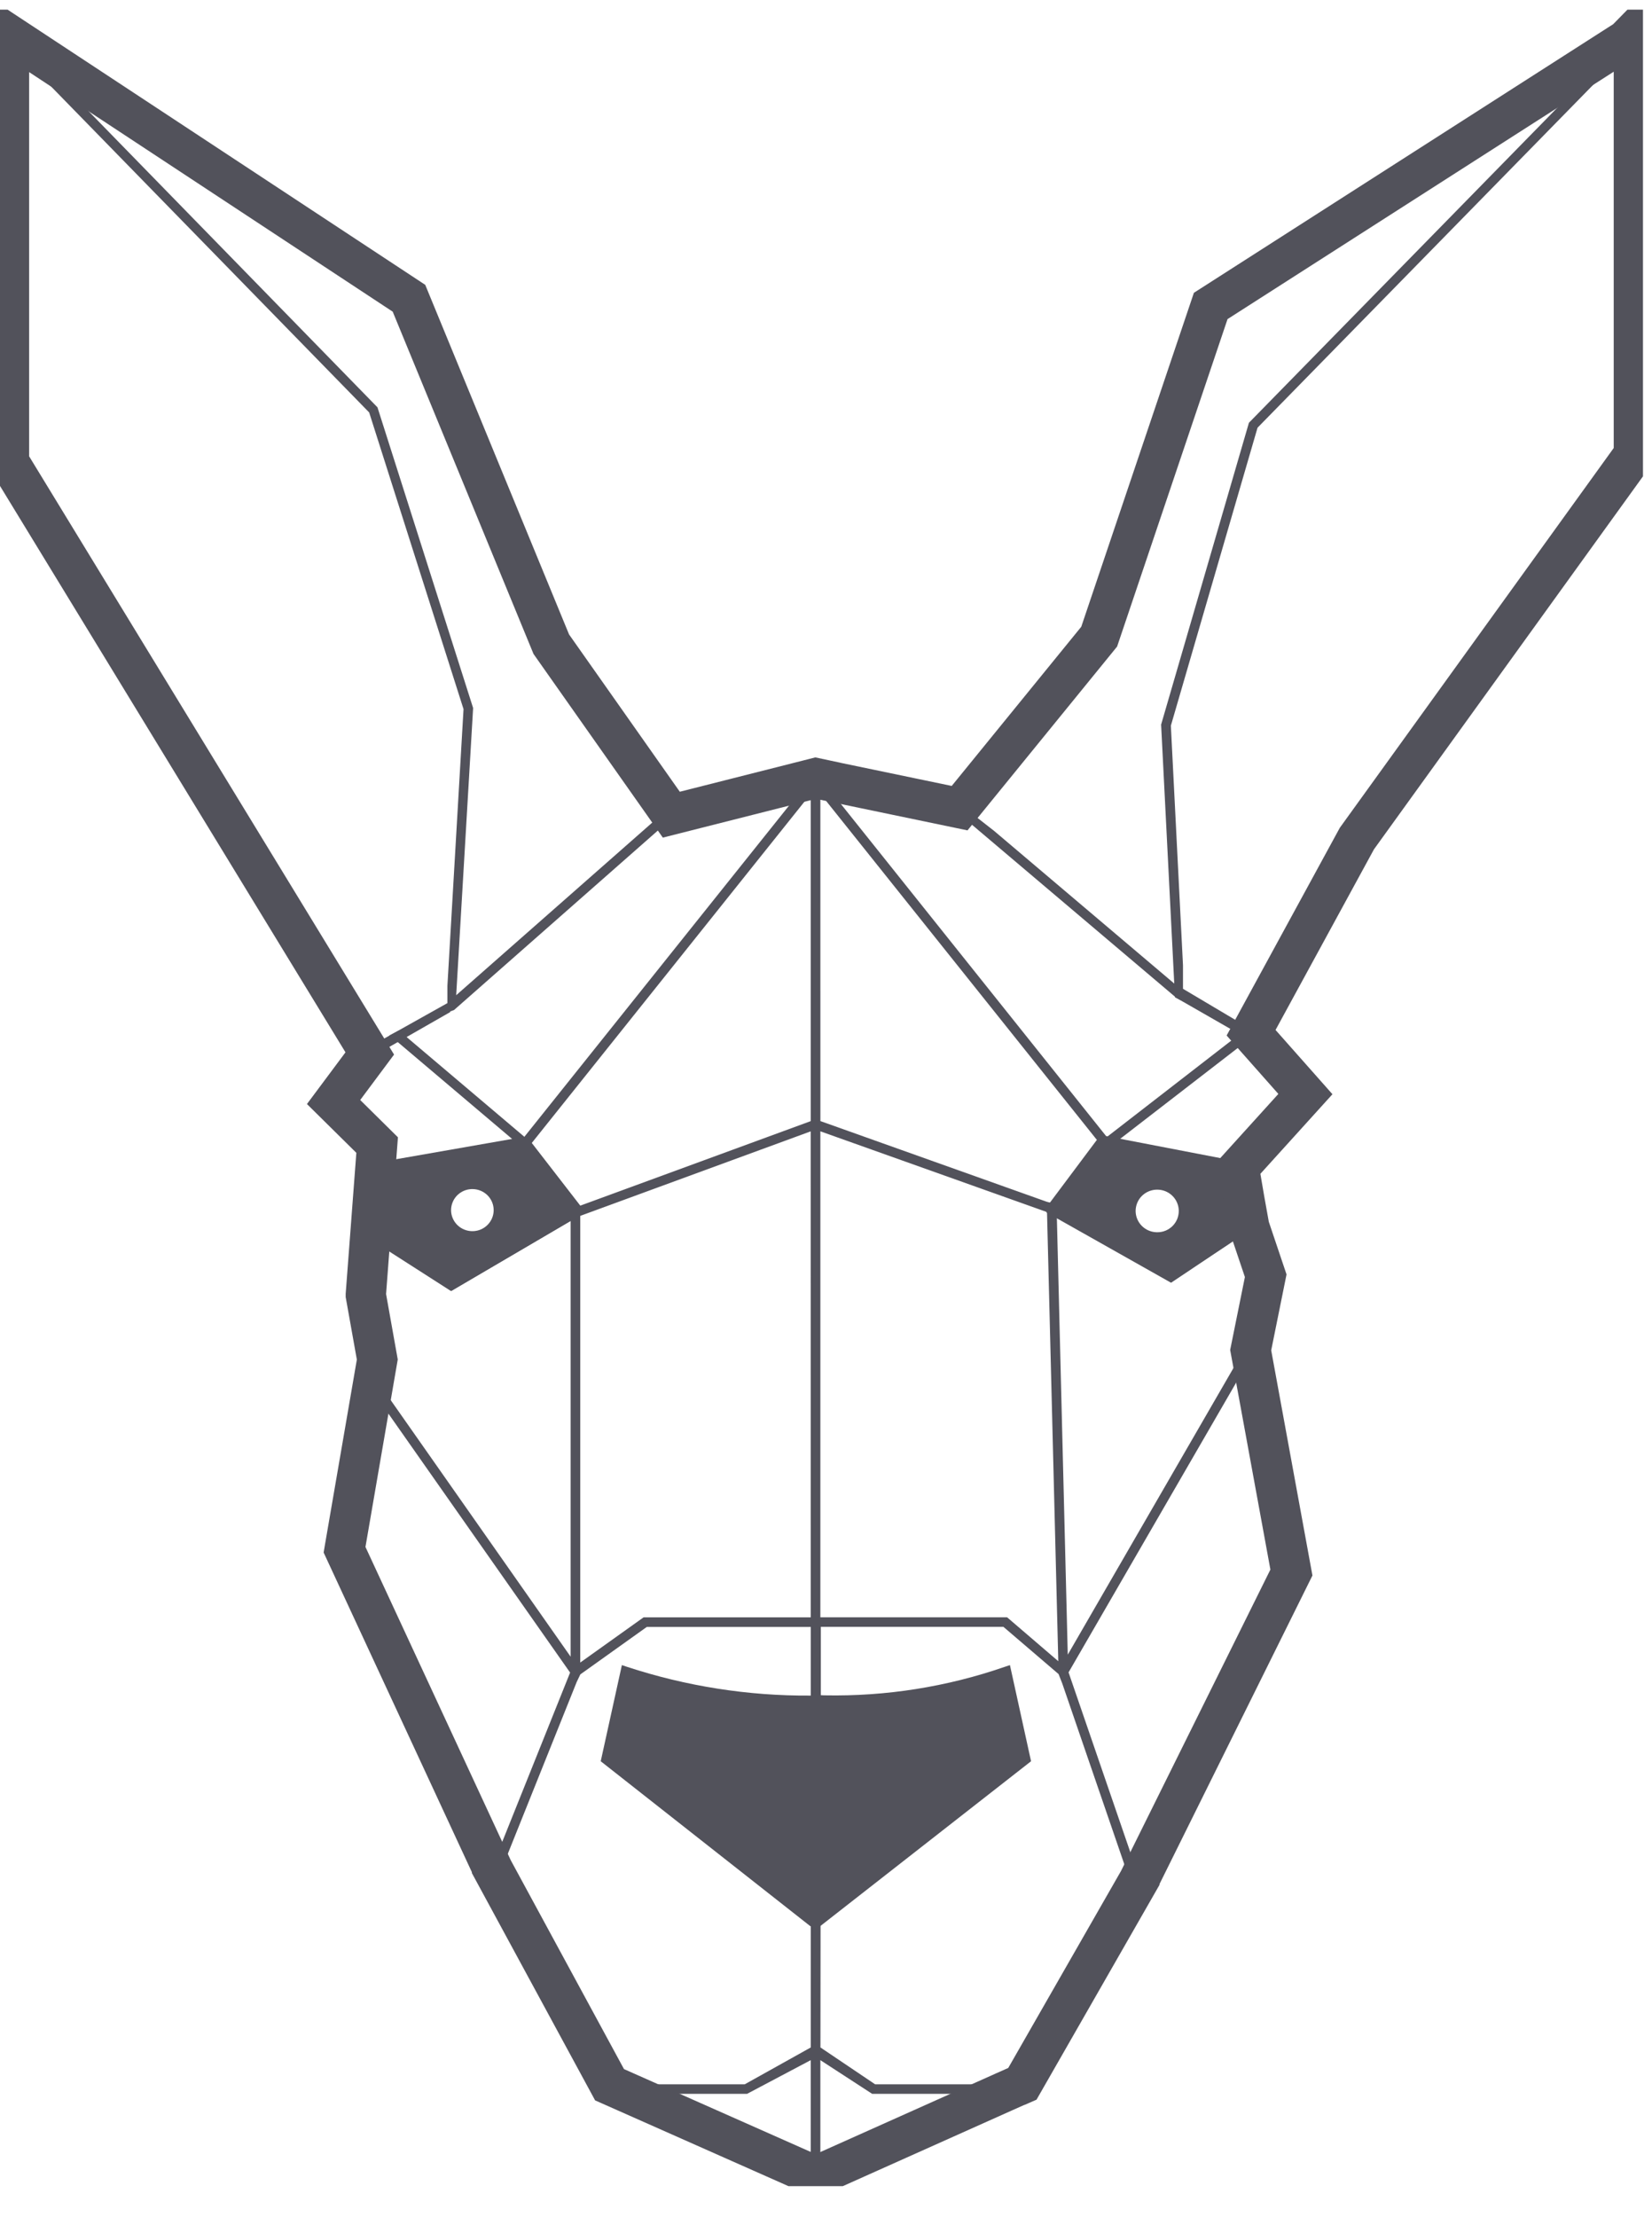 <svg width="41" height="55" viewBox="0 0 41 55" fill="none" xmlns="http://www.w3.org/2000/svg">
<g clip-path="url(#clip0_164_867)">
<path d="M11.504 17.594L11.104 24.458V25.121L11.269 25.059L16.522 20.435L16.567 20.071L16.389 20.229V20.232L11.322 24.692L11.741 17.585V17.563L9.377 10.134L9.369 10.107L2.156 2.715L1.009 1.54L1.035 1.557L0.274 0.771V1.128L9.162 10.233L11.504 17.594Z" fill="#52525B"/>
<path d="M30.907 33.911L30.865 33.607L30.87 33.496L26.5 41.054L26.229 30.183L29.084 31.794L29.271 31.671L29.484 31.531L30.83 30.644L30.554 28.797L27.735 28.306L30.993 25.79L30.79 25.639L27.47 28.21L20.856 19.931L20.281 19.33L19.928 19.556L13.014 28.205L9.899 25.567L9.662 25.693L9.681 25.708L9.688 25.699L9.906 25.884L12.758 28.299L11.283 28.535L9.469 28.826L9.317 30.788L11.203 32.03L14.162 30.294V41.104L9.431 34.36L9.363 34.679L14.149 41.498L12.259 46.211L12.397 46.508L14.313 41.731L14.403 41.543L16.052 40.366H20.122V50.799L18.482 51.714H15.248L15.769 51.95H18.541L20.121 51.114V53.927L20.36 53.824V51.114L21.646 51.95H24.716L25.266 51.714H21.72L20.362 50.799L20.365 47.824L20.362 42.076L20.372 42.072V40.364H24.904L26.272 41.535L26.363 41.767L28.086 46.786L28.235 46.485L26.52 41.493L30.907 33.911ZM28.749 29.46C28.864 29.46 28.976 29.494 29.072 29.557C29.168 29.62 29.242 29.71 29.286 29.814C29.33 29.919 29.341 30.035 29.319 30.146C29.297 30.258 29.241 30.36 29.16 30.44C29.079 30.52 28.975 30.575 28.863 30.597C28.75 30.619 28.633 30.608 28.527 30.565C28.421 30.521 28.33 30.448 28.266 30.353C28.202 30.259 28.168 30.148 28.168 30.034C28.168 29.882 28.229 29.736 28.338 29.628C28.447 29.521 28.595 29.46 28.749 29.46ZM11.742 30.608C11.626 30.608 11.513 30.574 11.416 30.511C11.32 30.447 11.245 30.356 11.2 30.25C11.156 30.144 11.144 30.028 11.167 29.915C11.189 29.803 11.245 29.699 11.327 29.618C11.409 29.537 11.514 29.482 11.628 29.46C11.742 29.437 11.86 29.449 11.967 29.493C12.074 29.537 12.166 29.611 12.23 29.706C12.295 29.802 12.329 29.914 12.329 30.028C12.329 30.105 12.314 30.18 12.285 30.25C12.255 30.321 12.212 30.385 12.157 30.438C12.103 30.492 12.038 30.535 11.967 30.564C11.896 30.593 11.819 30.608 11.742 30.608ZM20.121 40.128H15.972L14.401 41.249V30.167L20.12 28.07L20.121 40.128ZM20.121 27.816L14.402 29.913L13.198 28.358L20.121 19.695V27.816ZM20.36 19.693L27.239 28.302L26.426 29.412L26.07 29.84L25.98 29.817L20.361 27.815L20.36 19.693ZM24.994 40.126H20.36V28.069L25.985 30.073L26.265 41.216L24.994 40.126Z" fill="#52525B"/>
<path d="M40.539 0.743L39.798 1.501L38.416 2.912L38.231 3.101L31.017 10.468L30.996 10.49L28.823 17.958L28.817 17.977L29.143 24.403L24.674 20.617L23.907 20.017L23.841 20.224L29.161 24.729V24.744L29.36 24.853V23.949L29.059 18.005L31.21 10.612L39.11 2.544L40.496 1.128V1.145L40.735 0.903V0.543L40.539 0.743Z" fill="#52525B"/>
<path d="M12.252 30.024C12.252 30.127 12.222 30.228 12.163 30.314C12.105 30.4 12.023 30.467 11.926 30.507C11.83 30.546 11.723 30.556 11.621 30.536C11.518 30.516 11.424 30.466 11.35 30.393C11.276 30.32 11.226 30.227 11.205 30.126C11.185 30.025 11.195 29.92 11.236 29.824C11.275 29.729 11.343 29.647 11.43 29.59C11.517 29.532 11.619 29.502 11.724 29.502C11.864 29.502 11.998 29.557 12.098 29.655C12.197 29.753 12.252 29.886 12.252 30.024ZM9.207 28.871L9.072 30.673L11.188 32.029L14.394 30.155L14.389 29.916L13.186 28.361L13.005 28.206L9.207 28.871ZM20.353 47.792L25.589 43.698L25.065 41.313L24.938 41.355C23.503 41.852 21.99 42.092 20.469 42.063L20.362 42.059L20.112 42.069C18.566 42.079 17.028 41.837 15.56 41.355L15.434 41.313L14.909 43.698L20.113 47.792L20.353 47.792Z" fill="#52525B"/>
<path d="M30.826 28.971L30.653 28.804L27.45 28.187L27.221 28.283L26.053 29.844L25.967 30.079L29.064 31.826L31.082 30.476L30.826 28.971ZM28.728 30.573C28.622 30.575 28.517 30.545 28.428 30.488C28.339 30.431 28.27 30.349 28.228 30.253C28.186 30.156 28.174 30.049 28.194 29.947C28.214 29.843 28.264 29.748 28.338 29.674C28.413 29.599 28.508 29.548 28.612 29.527C28.716 29.506 28.824 29.516 28.922 29.555C29.021 29.595 29.105 29.663 29.164 29.75C29.223 29.837 29.255 29.94 29.255 30.045C29.255 30.113 29.242 30.182 29.216 30.246C29.189 30.309 29.151 30.368 29.102 30.417C29.053 30.466 28.995 30.505 28.931 30.532C28.866 30.559 28.797 30.573 28.728 30.573Z" fill="#52525B"/>
<path d="M40.355 0.99L30.048 7.591L27.28 15.796L23.816 20.051L20.363 19.333V19.33L20.245 19.305L20.037 19.358L16.661 20.213L13.682 15.983L10.15 7.4L0.223 0.861V11.462L9.177 26.137L8.279 27.342L9.36 28.41L9.22 30.259L9.194 30.605L9.079 32.122V32.136L9.364 33.731L8.557 38.414L8.551 38.45L12.211 46.34V46.345L15.128 51.724L20.251 53.996L20.364 53.944V53.94L24.933 51.895L25.317 51.724H25.325L25.373 51.703L28.277 46.632V46.628L32.051 39.016L31.04 33.498L31.413 31.652L31.004 30.438L30.882 29.758L30.747 28.968L32.398 27.145L31.05 25.623L33.676 20.805L40.55 11.277V0.791L40.355 0.99Z" stroke="#52525B" stroke-miterlimit="10"/>
<path d="M11.213 24.827L9.242 25.931L9.312 26.175L11.171 25.112L11.213 24.827Z" fill="#52525B"/>
<path d="M29.358 24.852L30.992 25.789V25.502L29.141 24.403L29.358 24.852Z" fill="#52525B"/>
</g>
<defs>
<clipPath id="clip0_164_867">
<rect width="40.776" height="54" fill="white" transform="translate(0 0.24)"/>
</clipPath>
</defs>
</svg>
